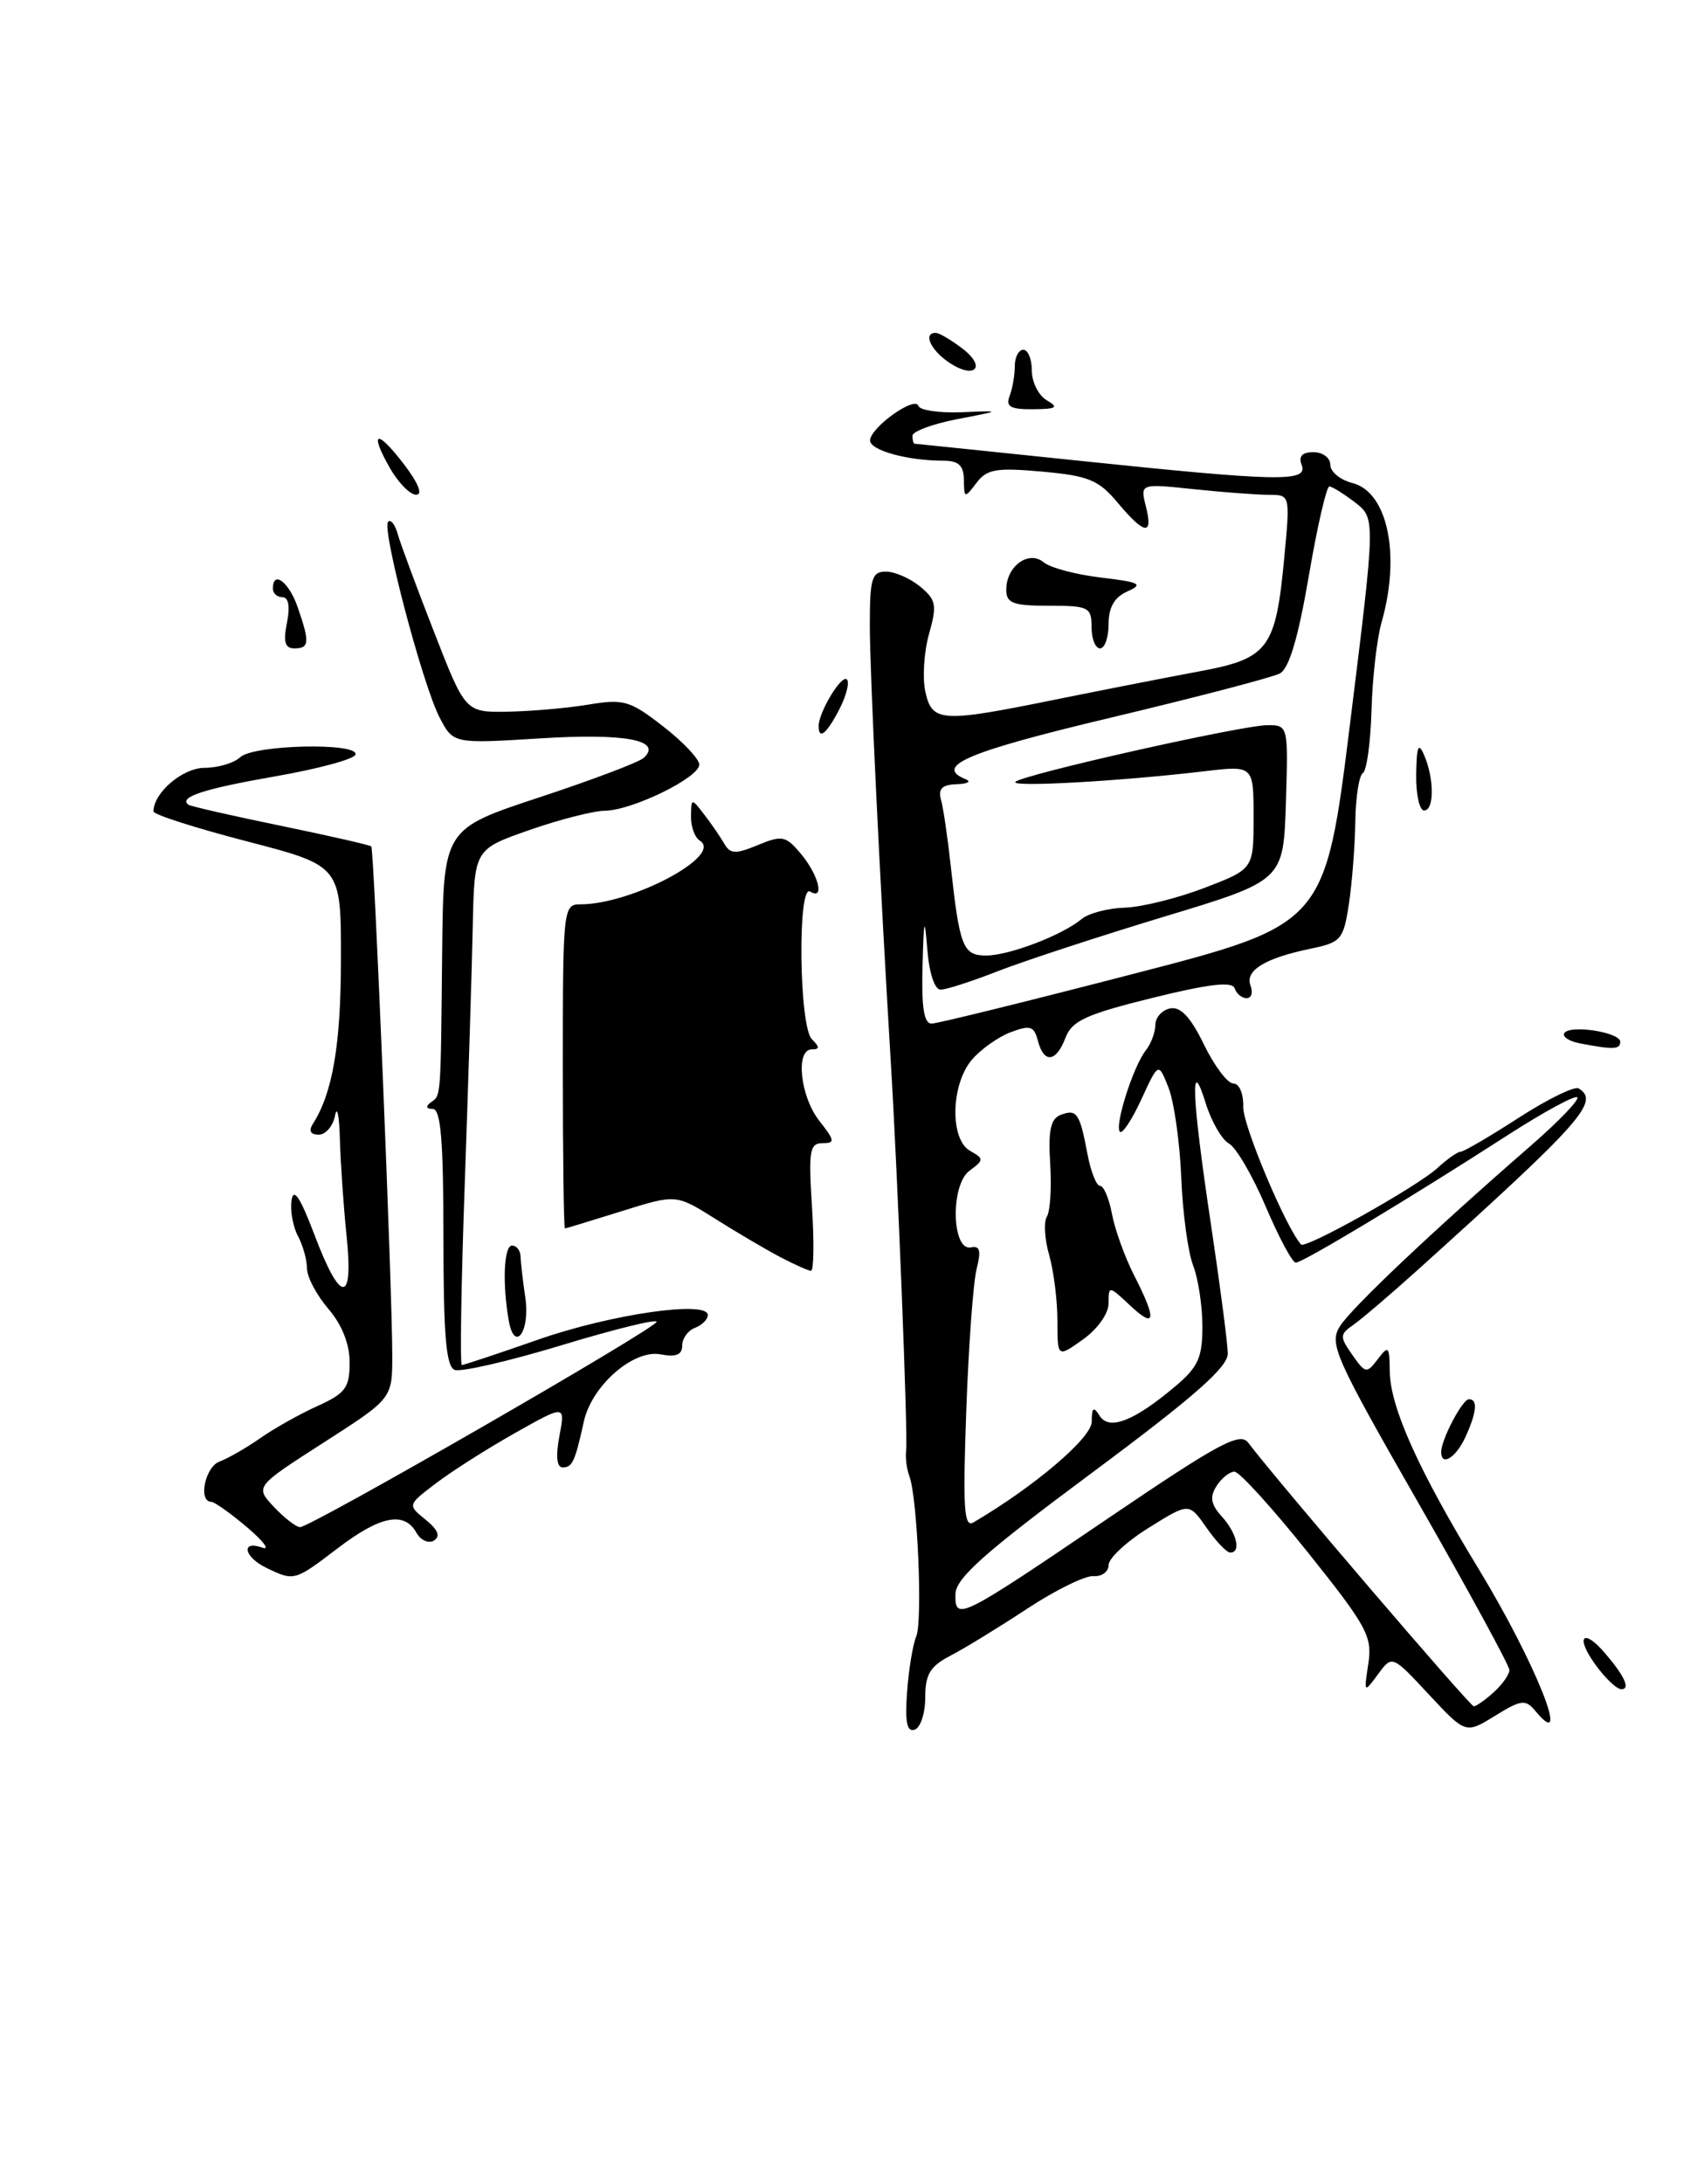 <?xml version="1.0" encoding="UTF-8" standalone="no"?>
<!DOCTYPE svg PUBLIC "-//W3C//DTD SVG 1.1//EN" "http://www.w3.org/Graphics/SVG/1.1/DTD/svg11.dtd" >
<svg xmlns="http://www.w3.org/2000/svg" xmlns:xlink="http://www.w3.org/1999/xlink" version="1.1" viewBox="0 0 199 256">
 <g >
 <path fill="currentColor"
d=" M 106.37 198.33 C 106.56 195.67 107.05 192.74 107.44 191.82 C 108.21 190.02 107.59 175.51 106.63 173.00 C 106.32 172.18 106.15 170.82 106.26 170.00 C 106.48 168.38 105.26 137.57 104.46 124.50 C 103.18 103.31 102.00 78.88 102.00 73.25 C 102.00 67.79 102.24 67.00 103.89 67.00 C 104.93 67.00 106.73 67.79 107.90 68.75 C 109.78 70.31 109.90 70.92 108.94 74.32 C 108.35 76.41 108.16 79.45 108.51 81.07 C 109.30 84.66 110.35 84.73 123.71 82.01 C 129.10 80.92 136.65 79.44 140.50 78.72 C 148.80 77.19 149.60 76.11 150.62 65.16 C 151.29 58.01 151.28 58.00 148.79 58.00 C 147.42 58.00 143.46 57.70 140.00 57.34 C 133.70 56.68 133.70 56.68 134.37 59.34 C 135.25 62.83 134.23 62.70 131.07 58.93 C 128.84 56.26 127.66 55.77 122.21 55.28 C 116.82 54.80 115.73 54.98 114.50 56.61 C 113.12 58.43 113.06 58.42 113.03 56.25 C 113.01 54.56 112.41 54.00 110.62 54.00 C 106.41 54.00 102.00 52.78 102.03 51.62 C 102.07 50.11 107.29 46.37 107.69 47.57 C 107.86 48.09 110.14 48.42 112.75 48.32 C 117.50 48.12 117.50 48.12 112.25 49.13 C 109.36 49.69 107.00 50.57 107.00 51.08 C 107.00 51.58 107.11 52.01 107.25 52.01 C 107.39 52.02 116.05 52.91 126.50 54.00 C 150.09 56.46 153.41 56.52 152.64 54.50 C 152.25 53.48 152.69 53.00 154.03 53.00 C 155.11 53.00 156.00 53.67 156.00 54.48 C 156.00 55.30 157.16 56.25 158.57 56.61 C 162.73 57.65 164.28 65.05 162.00 72.98 C 161.46 74.89 160.93 79.53 160.83 83.28 C 160.72 87.03 160.27 90.33 159.82 90.61 C 159.37 90.89 158.97 93.45 158.93 96.31 C 158.89 99.16 158.55 103.51 158.18 105.96 C 157.54 110.14 157.27 110.46 153.69 111.20 C 148.33 112.31 145.97 113.76 146.64 115.52 C 146.96 116.33 146.75 117.00 146.19 117.00 C 145.63 117.00 144.99 116.48 144.78 115.84 C 144.50 115.01 141.76 115.33 135.12 116.97 C 127.37 118.89 125.70 119.65 124.95 121.63 C 123.85 124.53 122.41 124.69 121.71 121.99 C 121.25 120.26 120.81 120.12 118.49 121.00 C 117.01 121.57 114.96 123.03 113.93 124.26 C 111.49 127.20 111.38 133.55 113.75 134.89 C 115.41 135.83 115.40 135.96 113.68 137.23 C 111.43 138.90 111.60 146.69 113.87 146.21 C 114.91 145.99 115.07 146.60 114.53 148.71 C 114.13 150.24 113.58 157.74 113.31 165.37 C 112.90 176.81 113.04 179.10 114.15 178.45 C 121.31 174.24 128.00 168.55 128.02 166.66 C 128.03 164.97 128.23 164.81 128.94 165.94 C 130.06 167.71 132.96 166.59 137.78 162.53 C 140.50 160.25 141.00 159.14 141.00 155.48 C 141.00 153.09 140.51 149.86 139.91 148.32 C 139.31 146.77 138.68 142.12 138.52 138.00 C 138.35 133.88 137.68 129.15 137.03 127.50 C 135.85 124.50 135.85 124.50 133.85 128.84 C 132.75 131.23 131.62 132.95 131.33 132.66 C 130.66 131.99 132.90 124.95 134.37 123.11 C 134.97 122.35 135.48 121.01 135.48 120.13 C 135.49 119.25 136.28 118.38 137.23 118.20 C 138.44 117.96 139.62 119.22 141.18 122.43 C 142.40 124.94 143.95 127.00 144.63 127.00 C 145.33 127.00 145.83 128.19 145.79 129.75 C 145.73 131.88 150.78 143.89 152.57 145.87 C 153.08 146.43 166.22 139.07 168.56 136.91 C 169.70 135.86 170.92 135.00 171.28 135.00 C 171.64 135.00 174.70 133.21 178.09 131.02 C 181.48 128.83 184.65 127.28 185.13 127.58 C 187.62 129.12 185.52 131.48 166.34 148.77 C 163.13 151.66 159.70 154.59 158.73 155.27 C 157.09 156.41 157.08 156.67 158.58 158.81 C 160.12 161.00 160.26 161.03 161.57 159.31 C 162.82 157.66 162.94 157.78 162.97 160.72 C 163.01 164.93 166.35 172.35 173.41 183.93 C 180.05 194.85 184.44 205.85 180.02 200.52 C 178.89 199.16 178.37 199.23 175.31 201.12 C 171.87 203.24 171.87 203.24 167.56 198.62 C 163.25 193.99 163.25 193.99 161.59 196.25 C 159.94 198.48 159.93 198.47 160.46 195.00 C 160.94 191.81 160.31 190.65 153.40 182.00 C 149.22 176.78 145.34 172.50 144.76 172.50 C 144.19 172.50 143.24 173.26 142.65 174.19 C 141.84 175.48 141.99 176.34 143.29 177.77 C 145.05 179.71 145.57 182.01 144.25 181.98 C 143.84 181.97 142.58 180.65 141.47 179.05 C 139.43 176.13 139.43 176.13 134.72 179.07 C 132.12 180.68 130.00 182.65 130.00 183.44 C 130.00 184.23 129.20 184.82 128.23 184.74 C 127.26 184.67 123.77 186.38 120.47 188.55 C 117.17 190.72 113.13 193.20 111.49 194.05 C 109.07 195.30 108.50 196.24 108.50 198.96 C 108.50 200.81 107.94 202.52 107.26 202.74 C 106.35 203.05 106.11 201.85 106.37 198.33 Z  M 175.17 198.35 C 176.18 197.43 177.00 196.27 177.00 195.75 C 177.00 195.24 172.22 186.46 166.37 176.24 C 156.53 159.06 155.84 157.51 157.12 155.47 C 158.48 153.30 167.85 144.44 179.49 134.31 C 182.77 131.46 185.23 128.90 184.96 128.62 C 184.68 128.35 181.01 130.35 176.79 133.06 C 165.39 140.41 152.77 148.00 151.95 148.00 C 151.55 148.00 149.97 145.05 148.44 141.46 C 146.91 137.86 144.97 134.52 144.13 134.05 C 143.28 133.58 142.06 131.46 141.40 129.35 C 139.53 123.30 139.75 128.52 142.00 143.50 C 143.07 150.65 143.96 157.46 143.98 158.64 C 143.99 160.25 140.07 163.70 128.04 172.64 C 115.41 182.02 112.07 184.99 112.04 186.86 C 111.99 190.06 112.50 189.80 130.19 177.80 C 142.93 169.16 145.41 167.83 146.37 169.10 C 149.69 173.50 172.38 200.00 172.82 200.00 C 173.11 200.00 174.17 199.26 175.17 198.35 Z  M 132.95 114.14 C 155.40 108.33 155.40 108.33 158.35 84.53 C 161.30 60.74 161.30 60.74 158.90 58.89 C 157.58 57.88 156.22 57.03 155.89 57.02 C 155.55 57.01 154.46 61.75 153.47 67.56 C 152.23 74.78 151.16 78.38 150.08 78.94 C 149.21 79.40 140.29 81.73 130.25 84.12 C 113.40 88.13 109.46 89.81 113.25 91.34 C 113.94 91.62 113.46 91.88 112.18 91.92 C 110.47 91.98 109.99 92.46 110.35 93.75 C 110.62 94.71 111.13 98.20 111.49 101.50 C 112.53 111.00 112.92 112.00 115.64 112.00 C 118.33 112.00 124.54 109.63 126.83 107.73 C 127.64 107.05 129.92 106.45 131.90 106.39 C 133.88 106.33 138.09 105.28 141.25 104.07 C 147.00 101.86 147.00 101.86 147.00 95.79 C 147.00 89.72 147.00 89.72 141.25 90.40 C 131.40 91.57 118.47 92.29 119.07 91.65 C 119.85 90.80 145.65 85.00 148.64 85.00 C 151.06 85.00 151.07 85.05 150.79 94.11 C 150.50 103.22 150.50 103.22 136.50 107.45 C 128.80 109.78 120.03 112.66 117.00 113.84 C 113.97 115.03 110.96 116.00 110.30 116.00 C 109.60 116.00 108.96 114.06 108.74 111.25 C 108.42 107.31 108.33 107.65 108.18 113.25 C 108.05 118.09 108.35 119.99 109.25 119.98 C 109.94 119.97 120.60 117.34 132.95 114.14 Z  M 187.00 195.00 C 184.72 191.80 185.67 190.81 188.19 193.75 C 190.51 196.45 191.22 198.00 190.13 198.00 C 189.58 198.00 188.17 196.65 187.00 195.00 Z  M 31.25 183.78 C 28.61 182.51 28.19 180.50 30.75 181.40 C 31.71 181.74 30.93 180.68 29.00 179.04 C 27.07 177.40 25.16 176.04 24.75 176.03 C 23.21 175.97 24.07 171.91 25.75 171.31 C 26.71 170.96 28.84 169.74 30.49 168.59 C 32.13 167.44 35.17 165.73 37.24 164.80 C 40.51 163.32 41.00 162.66 41.00 159.70 C 41.00 157.53 40.10 155.27 38.50 153.41 C 37.13 151.81 36.00 149.68 36.00 148.68 C 36.00 147.69 35.52 145.97 34.94 144.88 C 34.35 143.79 34.02 141.91 34.19 140.70 C 34.41 139.14 35.20 140.32 36.88 144.75 C 39.94 152.85 41.48 152.89 40.64 144.85 C 40.29 141.47 39.94 136.41 39.86 133.60 C 39.79 130.80 39.53 129.51 39.29 130.75 C 39.06 131.99 38.19 133.00 37.37 133.00 C 36.42 133.00 36.17 132.55 36.68 131.75 C 39.00 128.13 39.97 122.47 39.98 112.50 C 40.00 101.49 40.00 101.49 29.00 98.63 C 22.95 97.06 18.00 95.48 18.00 95.11 C 18.00 92.92 21.42 90.00 23.99 90.00 C 25.56 90.00 27.45 89.44 28.18 88.75 C 29.74 87.28 42.17 87.01 41.68 88.46 C 41.50 88.99 37.24 90.14 32.21 91.01 C 23.91 92.46 20.93 93.43 22.08 94.32 C 22.31 94.50 27.17 95.61 32.87 96.78 C 38.58 97.96 43.38 99.05 43.54 99.21 C 43.87 99.54 46.00 151.19 46.00 158.87 C 46.00 163.93 46.00 163.93 37.95 169.09 C 29.90 174.26 29.90 174.26 32.12 176.63 C 33.35 177.93 34.73 179.00 35.19 179.00 C 36.46 179.00 77.00 155.67 77.00 154.93 C 77.00 154.58 71.97 155.82 65.82 157.69 C 59.67 159.55 54.04 160.85 53.32 160.57 C 52.31 160.18 52.00 156.55 52.00 145.03 C 52.00 133.68 51.69 130.00 50.75 129.98 C 49.98 129.98 49.88 129.69 50.50 129.23 C 51.73 128.33 51.67 129.10 51.85 111.58 C 52.00 97.17 52.00 97.17 63.25 93.46 C 69.44 91.42 74.95 89.34 75.49 88.83 C 77.74 86.76 73.31 85.92 63.32 86.55 C 53.15 87.18 53.15 87.18 51.54 84.08 C 49.54 80.22 44.73 61.94 45.51 61.16 C 45.82 60.84 46.32 61.47 46.62 62.54 C 46.92 63.62 48.83 68.78 50.87 74.00 C 54.57 83.50 54.57 83.50 59.53 83.42 C 62.27 83.37 66.53 83.00 69.00 82.59 C 73.12 81.90 73.86 82.11 77.75 85.13 C 80.09 86.94 82.00 88.97 82.00 89.62 C 82.00 91.15 74.14 94.99 70.93 95.03 C 69.60 95.04 65.60 96.06 62.06 97.30 C 55.63 99.55 55.63 99.55 55.44 108.52 C 55.34 113.46 54.91 127.06 54.50 138.75 C 54.08 150.44 53.93 160.00 54.16 160.00 C 54.39 160.00 58.43 158.66 63.14 157.01 C 71.69 154.03 83.00 152.40 83.00 154.14 C 83.00 154.65 82.33 155.32 81.50 155.64 C 80.67 155.95 80.00 156.89 80.00 157.72 C 80.00 158.80 79.27 159.09 77.46 158.75 C 74.29 158.14 69.40 162.41 68.47 166.60 C 67.43 171.32 67.12 172.00 65.99 172.00 C 65.29 172.00 65.15 170.71 65.60 168.32 C 66.29 164.65 66.29 164.65 60.39 167.97 C 57.15 169.80 52.99 172.44 51.14 173.85 C 47.78 176.40 47.78 176.40 49.91 178.13 C 51.37 179.31 51.68 180.08 50.89 180.57 C 50.26 180.96 49.32 180.54 48.82 179.64 C 47.40 177.11 44.58 177.67 39.57 181.50 C 34.54 185.33 34.50 185.35 31.25 183.78 Z  M 169.00 170.20 C 169.00 168.75 171.48 164.02 172.25 164.01 C 173.32 164.00 173.18 165.51 171.84 168.45 C 170.74 170.86 169.00 171.93 169.00 170.20 Z  M 124.00 154.81 C 124.00 152.43 123.56 148.96 123.03 147.10 C 122.49 145.24 122.38 143.22 122.76 142.61 C 123.15 142.00 123.33 139.20 123.15 136.39 C 122.91 132.49 123.20 131.14 124.38 130.68 C 126.27 129.96 126.62 130.47 127.52 135.26 C 127.91 137.32 128.57 139.00 129.00 139.00 C 129.43 139.00 130.06 140.49 130.40 142.31 C 130.74 144.12 131.91 147.37 133.01 149.52 C 135.68 154.75 135.52 155.83 132.50 153.00 C 130.03 150.68 130.00 150.68 130.00 152.76 C 130.00 153.96 128.71 155.78 127.00 157.00 C 124.00 159.14 124.00 159.14 124.00 154.81 Z  M 59.66 154.79 C 58.89 150.41 59.09 146.00 60.04 146.00 C 60.57 146.00 61.02 146.56 61.04 147.25 C 61.06 147.94 61.31 150.14 61.61 152.15 C 62.18 156.09 60.33 158.61 59.66 154.79 Z  M 91.50 147.35 C 89.85 146.48 86.42 144.47 83.89 142.87 C 79.28 139.97 79.28 139.97 72.89 141.97 C 69.37 143.07 66.39 143.98 66.25 143.99 C 66.11 143.99 66.00 135.45 66.00 125.00 C 66.00 106.48 66.05 106.00 68.06 106.00 C 74.09 106.00 84.86 100.27 82.07 98.54 C 81.48 98.18 81.01 96.90 81.03 95.69 C 81.06 93.52 81.08 93.52 82.60 95.50 C 83.45 96.60 84.50 98.14 84.95 98.92 C 85.64 100.11 86.27 100.13 88.88 99.05 C 91.73 97.87 92.15 97.96 93.96 100.13 C 96.02 102.61 96.73 105.57 95.00 104.50 C 93.51 103.58 93.70 120.30 95.20 121.80 C 96.13 122.73 96.13 123.00 95.20 123.00 C 93.25 123.00 93.83 128.51 96.07 131.37 C 97.91 133.70 97.95 134.00 96.44 134.00 C 94.94 134.00 94.80 134.91 95.22 141.50 C 95.48 145.62 95.43 148.98 95.10 148.96 C 94.77 148.94 93.15 148.21 91.50 147.35 Z  M 185.24 122.29 C 183.99 122.05 183.18 121.51 183.44 121.10 C 184.07 120.07 190.00 120.99 190.00 122.11 C 190.00 123.02 189.19 123.05 185.24 122.29 Z  M 166.07 90.75 C 166.12 87.46 166.33 86.95 167.00 88.50 C 168.20 91.29 168.20 95.00 167.00 95.00 C 166.45 95.00 166.03 93.09 166.07 90.75 Z  M 96.00 85.11 C 96.00 83.47 98.69 79.02 99.31 79.64 C 99.64 79.98 99.25 81.55 98.43 83.13 C 96.95 86.00 96.00 86.78 96.00 85.11 Z  M 33.65 73.00 C 34.03 71.09 33.84 70.00 33.12 70.00 C 32.51 70.00 32.00 69.55 32.00 69.00 C 32.00 66.80 33.87 68.19 34.90 71.15 C 36.34 75.29 36.29 76.00 34.52 76.00 C 33.42 76.00 33.20 75.25 33.65 73.00 Z  M 128.00 73.50 C 128.00 71.17 127.67 71.00 123.00 71.00 C 118.78 71.00 118.00 70.71 118.00 69.12 C 118.00 66.37 120.63 64.45 122.39 65.91 C 123.16 66.55 126.18 67.35 129.11 67.70 C 133.68 68.24 134.12 68.47 132.21 69.32 C 130.68 70.00 130.00 71.18 130.00 73.15 C 130.00 74.72 129.55 76.00 129.00 76.00 C 128.45 76.00 128.00 74.88 128.00 73.50 Z  M 45.72 54.86 C 43.23 50.48 44.20 50.26 47.41 54.47 C 49.07 56.65 49.60 58.00 48.80 57.99 C 48.09 57.99 46.70 56.58 45.72 54.86 Z  M 118.39 46.42 C 118.73 45.55 119.00 43.97 119.00 42.92 C 119.00 41.86 119.45 41.00 120.00 41.00 C 120.55 41.00 121.00 42.10 121.00 43.45 C 121.00 44.80 121.79 46.36 122.75 46.92 C 124.19 47.76 123.91 47.94 121.14 47.97 C 118.49 47.99 117.91 47.67 118.39 46.42 Z  M 111.16 42.40 C 109.06 40.93 108.24 38.98 109.75 39.02 C 110.16 39.03 111.57 39.87 112.89 40.88 C 115.80 43.12 114.20 44.53 111.16 42.40 Z "/>
</g>
</svg>